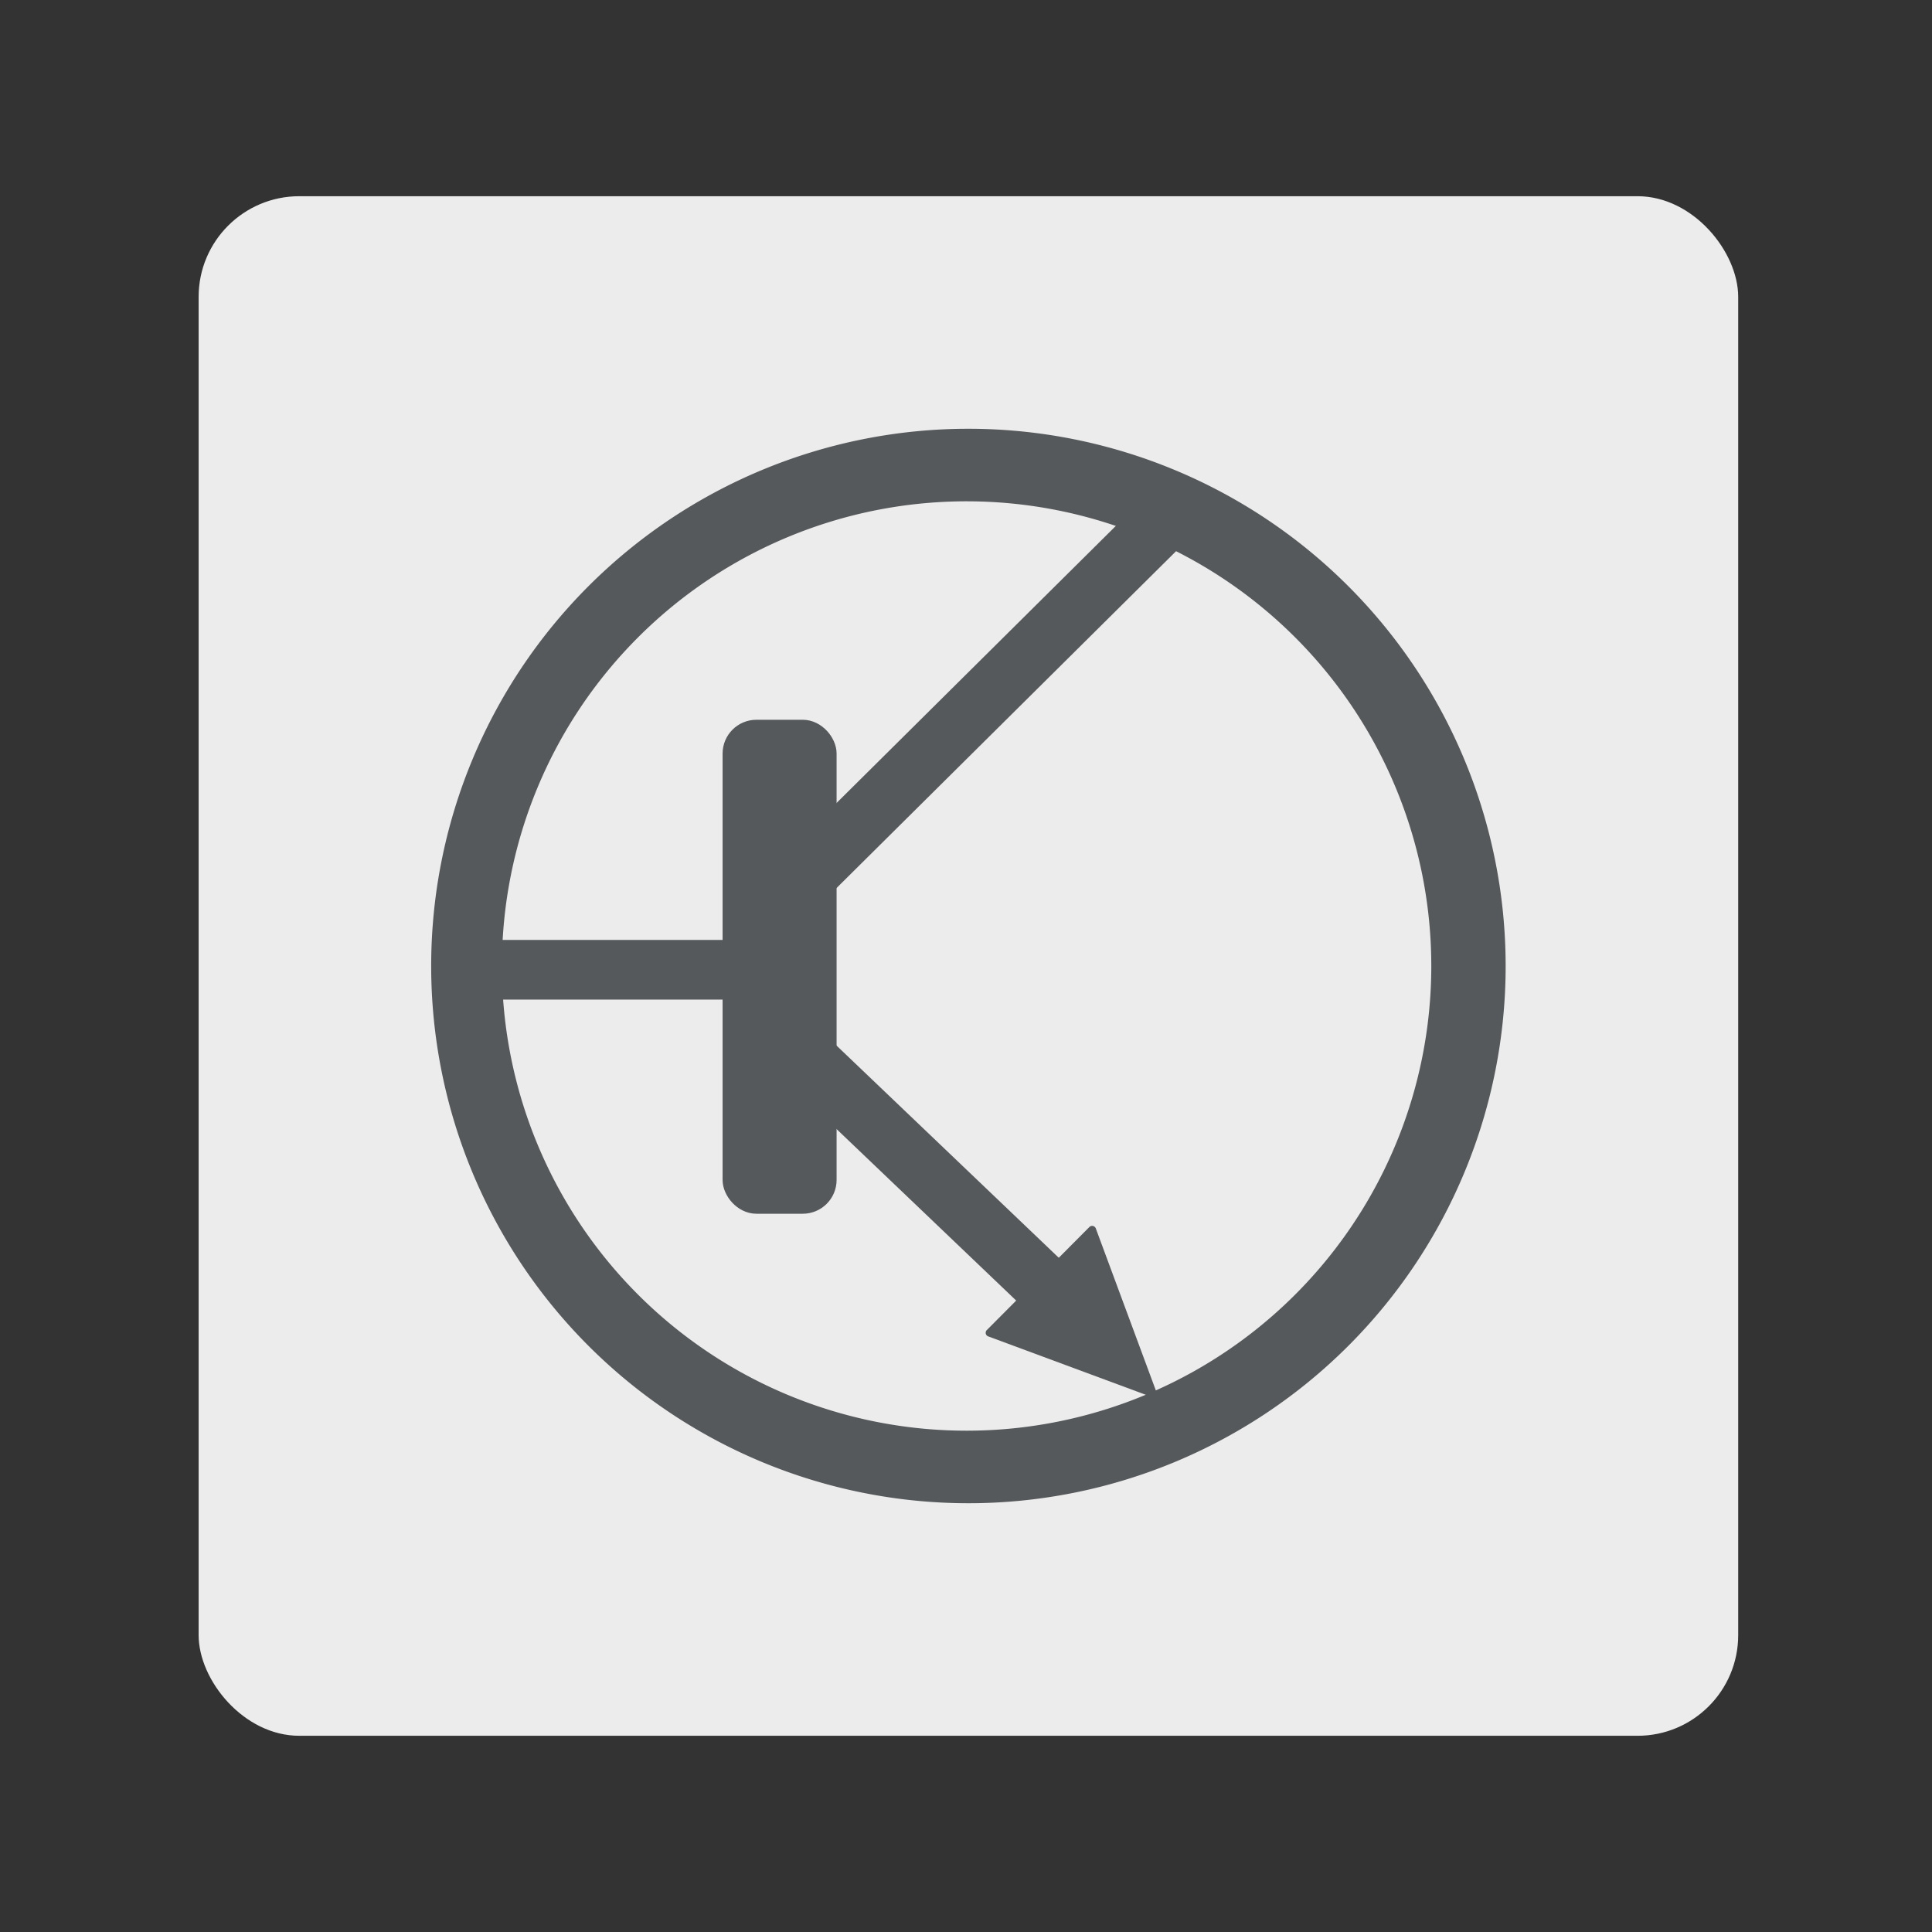 <svg xmlns="http://www.w3.org/2000/svg" viewBox="0 0 192 192"><rect x="0" y="0" width="192" height="192" fill="#333333" stroke="none"/><title>Electronic</title><rect x="19.74" y="19.5" width="153" height="153" rx="10" style="fill:#ececec"/><path d="M72.76,93.41H46.28v5.93H72.81c-.1-1.1-.15-2.22-.15-3.34C72.66,95.13,72.7,94.27,72.76,93.41Z" style="fill:#56595b"/><rect x="72.81" y="72.53" width="9.33" height="47.09" rx="2.36" style="fill:#56595b;stroke:#56595b;stroke-miterlimit:10;stroke-width:2px"/><path d="M96.24,43.61A52.39,52.39,0,1,0,148.63,96,52.4,52.4,0,0,0,96.24,43.61Zm-.19,99.57A47.18,47.18,0,1,1,143.24,96,47.18,47.18,0,0,1,96.05,143.18Z" style="fill:#56595b;stroke:#56595b;stroke-width:2px"/><line x1="116" y1="51.42" x2="77.86" y2="89.26" style="fill:#56595b;stroke:#56595b;stroke-width:6px"/><line x1="103.29" y1="127.3" x2="77.88" y2="103.04" style="fill:#56595b;stroke:#56595b;stroke-miterlimit:10;stroke-width:6px"/><path d="M114.9,138.27l-6-16.19a.39.39,0,0,0-.64-.14L98.07,132.18a.38.38,0,0,0,.14.63l16.19,6A.39.39,0,0,0,114.9,138.27Z" style="fill:#56595b"/></svg>
